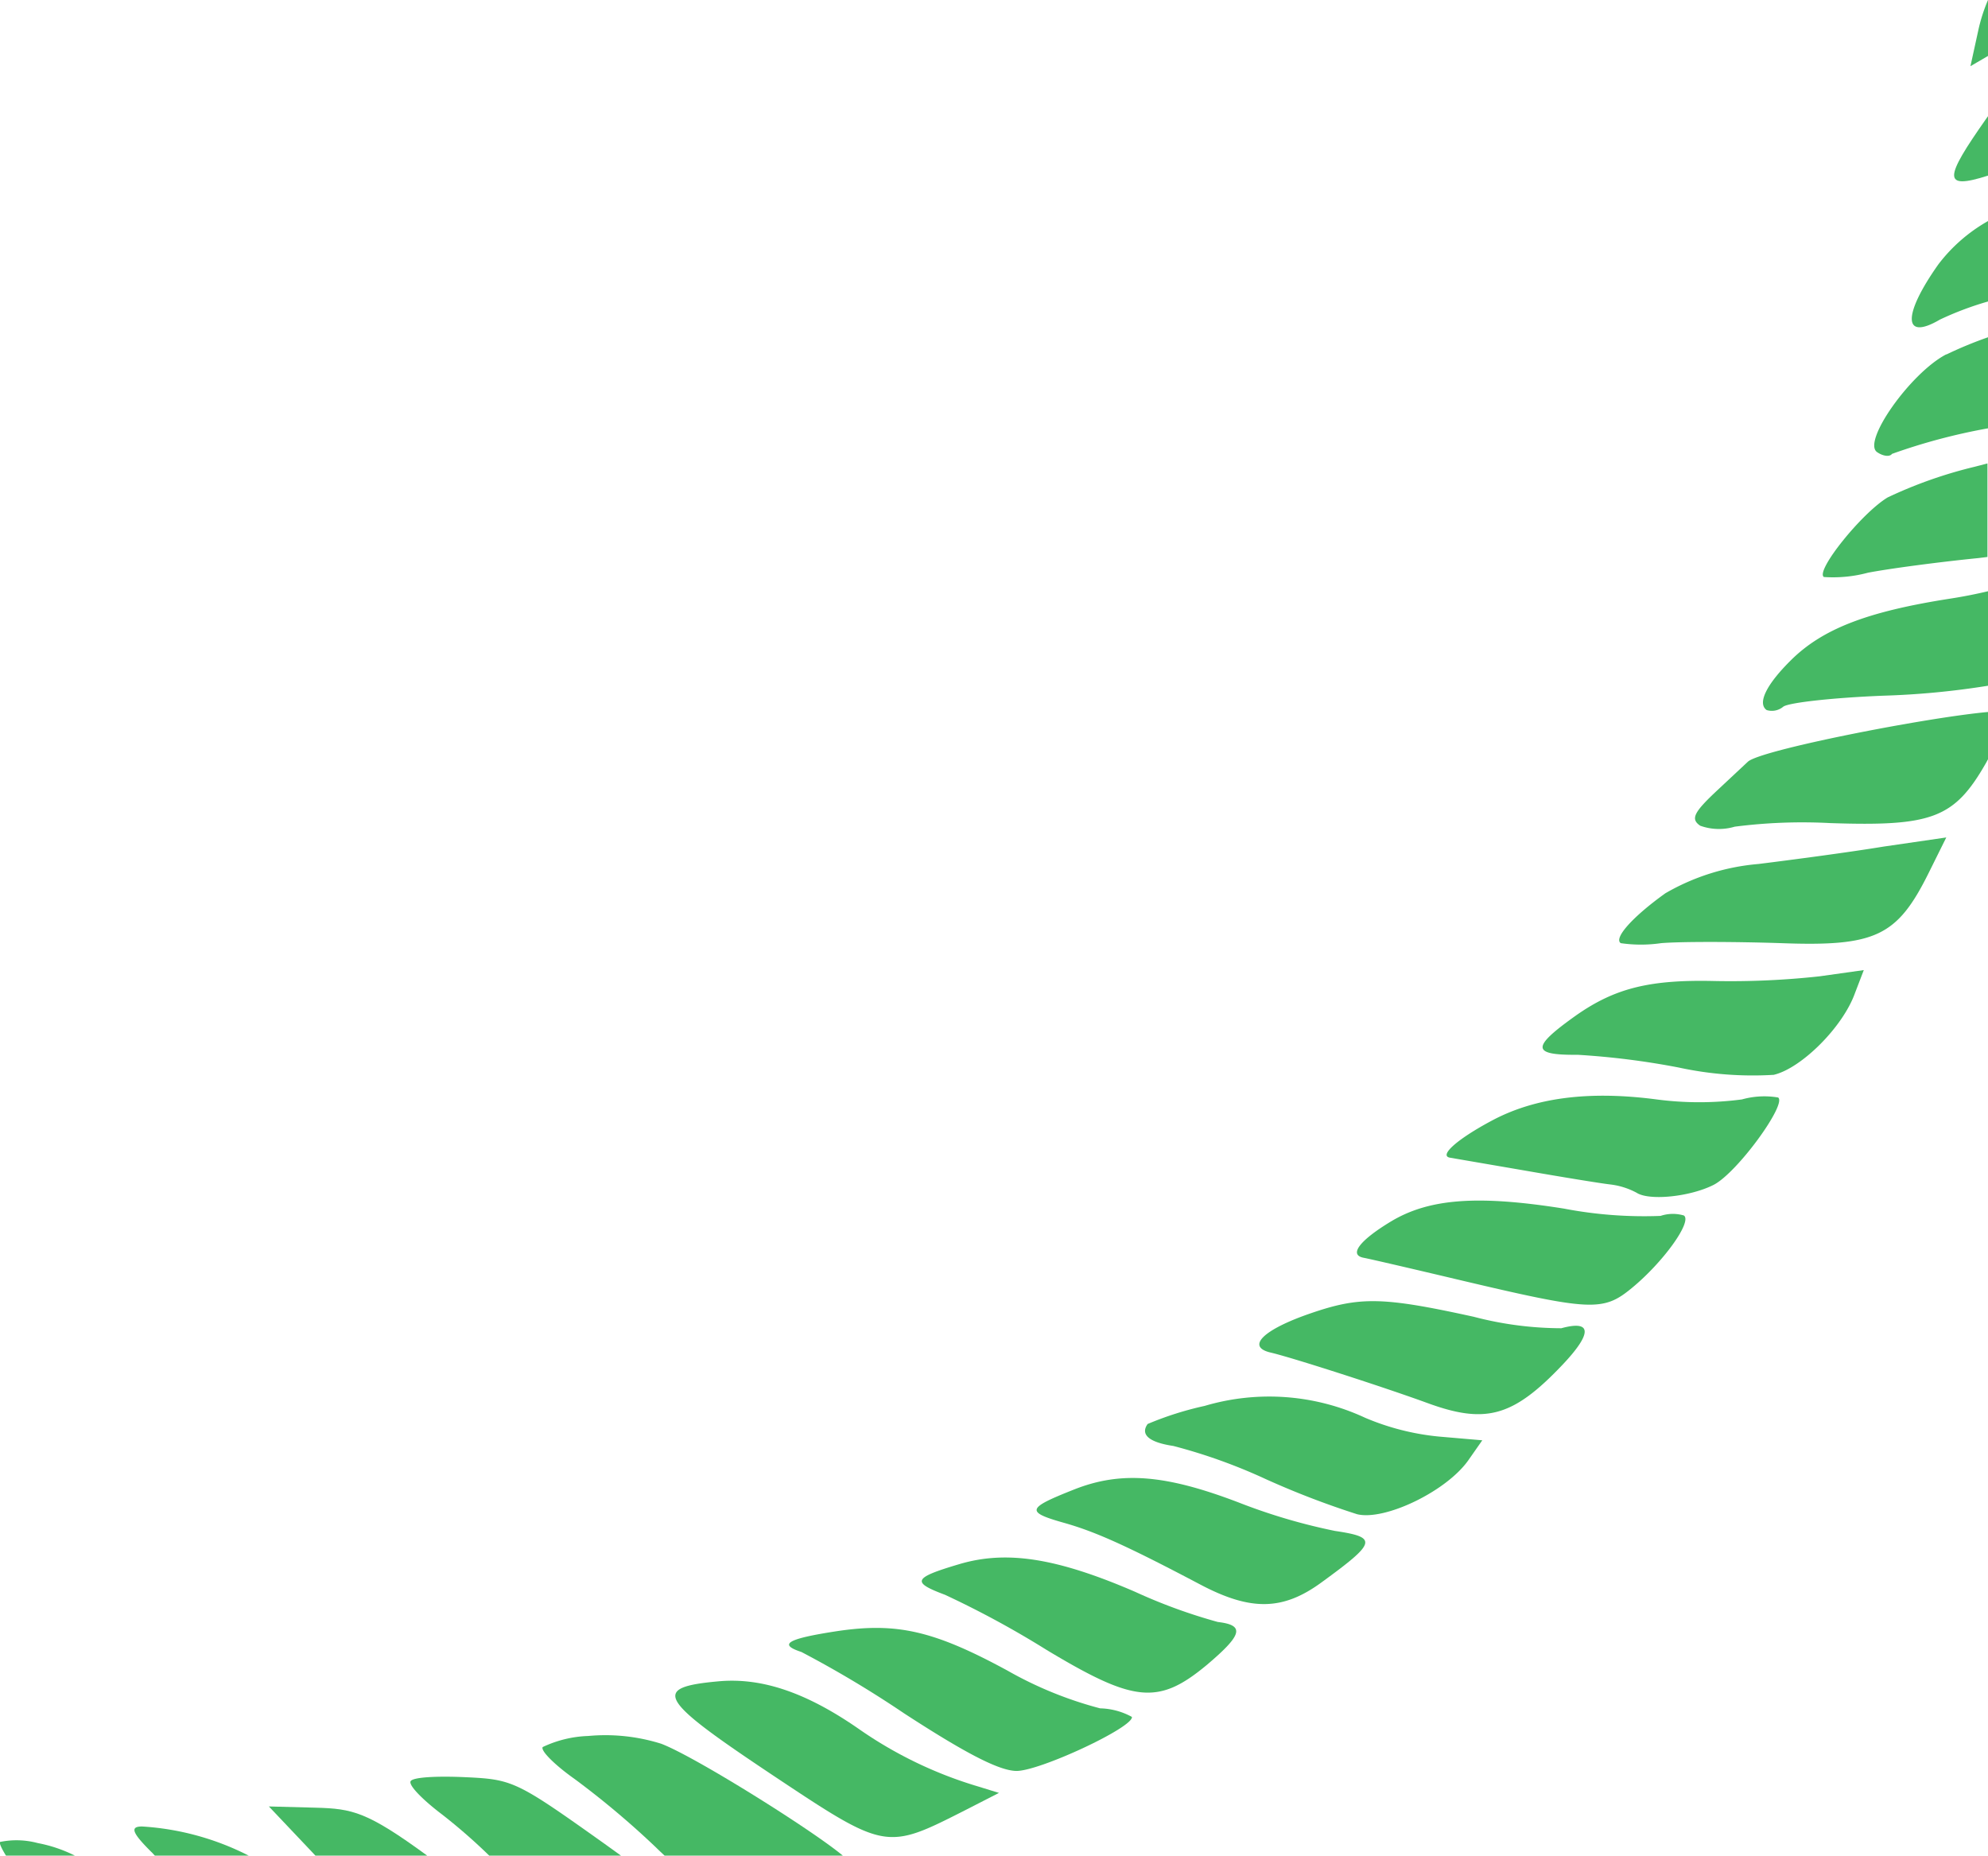 <svg xmlns="http://www.w3.org/2000/svg" viewBox="0 0 143.88 134.3"><defs><style>.cls-1{fill:#45b864;}</style></defs><g id="Layer_2" data-name="Layer 2"><g id="Layer_1-2" data-name="Layer 1"><path class="cls-1" d="M124.34,57.15h0c-1.77,1.65-2,2.12-1.29,2.61a4,4,0,0,0,2.5.07,38.39,38.39,0,0,1,6.9-.26c7.41.25,9-.35,11.29-4.36l.14-.26V51.53c-4.47.4-16.48,2.75-17.38,3.6Z"/><path class="cls-1" d="M129.57,47.83c-1.75,1.74-2.39,3.08-1.71,3.56a1.29,1.29,0,0,0,1.21-.25c.44-.3,3.7-.65,7.25-.79a58.79,58.79,0,0,0,7.56-.72V42.79c-.88.21-1.8.39-2.7.53C135.13,44.26,131.87,45.52,129.57,47.83Z"/><path class="cls-1" d="M136.62,36h0c-1.87,1.12-5.25,5.32-4.62,5.76a9.74,9.74,0,0,0,3.19-.31c1.56-.3,5.18-.78,8-1.06l.65-.08V33.54l-.92.24A32.34,32.34,0,0,0,136.62,36Z"/><path class="cls-1" d="M120.18,88a30.77,30.77,0,0,1-7-.53c-6.29-1-9.76-.71-12.49.92h0c-2.29,1.38-3.09,2.43-2,2.64.48.09,3.58.81,6.91,1.6,9.56,2.26,10.42,2.3,12.49.6,2.29-1.88,4.4-4.82,3.78-5.26A2.82,2.82,0,0,0,120.18,88Z"/><path class="cls-1" d="M126.07,79.57a23.64,23.64,0,0,1-6.18,0c-4.88-.64-8.8-.14-11.93,1.54h0c-2.53,1.35-3.86,2.55-3,2.68l5.41.93c2.69.47,5.45.92,6.14,1a5.36,5.36,0,0,1,1.93.6c.91.6,3.86.3,5.57-.56s5.34-5.87,4.68-6.33A6,6,0,0,0,126.07,79.57Z"/><path class="cls-1" d="M124.08,71c-4.69-.11-7.2.52-10,2.48h0c-3.28,2.33-3.25,2.89.11,2.86a56.39,56.39,0,0,1,7.3.92,25.29,25.29,0,0,0,6.88.53c2-.47,5-3.45,5.88-5.91l.64-1.67-3.2.45A59.13,59.13,0,0,1,124.08,71Z"/><path class="cls-1" d="M127.27,62.53a16.1,16.1,0,0,0-6.74,2.12c-2.36,1.69-3.76,3.25-3.23,3.61a10.15,10.15,0,0,0,2.92,0c1.43-.12,5.35-.11,8.7,0,6.81.25,8.38-.49,10.65-5.05l1.29-2.6-4.53.66C133.84,61.68,129.76,62.22,127.27,62.53Z"/><path class="cls-1" d="M143.17,2.23l-.56,2.56,1.27-.74V0A12.1,12.1,0,0,0,143.17,2.23Z"/><path class="cls-1" d="M140.85,25.65c-2.58,1.35-6.09,6.31-5,7.07.43.3.92.36,1.08.13A43.21,43.21,0,0,1,143.88,31V24.41a28.79,28.79,0,0,0-3,1.24Z"/><path class="cls-1" d="M140.29,19.13c-2.61,3.69-2.56,5.57.11,4a23,23,0,0,1,3.48-1.31V16A11.8,11.8,0,0,0,140.29,19.13Z"/><path class="cls-1" d="M143.88,12.71V8.41l-.15.21C140.74,12.88,140.53,13.78,143.88,12.71Z"/><path class="cls-1" d="M43.75,133.44c-6.41-4.56-6.62-4.66-10.13-4.82h0c-2-.09-3.73,0-3.9.29s.86,1.34,2.3,2.43a41.35,41.35,0,0,1,3.43,3H45Z"/><path class="cls-1" d="M22.85,130.83l-3.39-.09,2.69,2.84.68.72h8.09C26.58,131.13,25.52,130.9,22.85,130.83Z"/><path class="cls-1" d="M47.85,126.2a13.5,13.5,0,0,0-5.28-.56h0a8.32,8.32,0,0,0-3.29.8c-.18.25.87,1.3,2.33,2.33a62.47,62.47,0,0,1,5.87,4.94c.22.22.42.4.62.59H61C58.8,132.46,50.27,127.11,47.85,126.2Z"/><path class="cls-1" d="M10.28,132.19c-.88,0-.74.44.67,1.84.08.07.17.18.26.27H18A19.58,19.58,0,0,0,10.28,132.19Z"/><path class="cls-1" d="M113,96.13a25.17,25.17,0,0,1-6.34-.83c-6.61-1.45-8.24-1.48-11.86-.23h0c-3.39,1.17-4.63,2.4-2.84,2.82,1.55.36,8.19,2.5,11.34,3.65,4.23,1.55,6.21,1,9.78-2.76C115.25,96.49,115.23,95.52,113,96.13Z"/><path class="cls-1" d="M2.73,133.39h0A5.92,5.92,0,0,0,0,133.31c-.06.09.11.47.44,1h5A10.24,10.24,0,0,0,2.73,133.39Z"/><path class="cls-1" d="M96.62,110.8a42.33,42.33,0,0,1-7-2.07c-5.25-2-8.47-2.28-11.88-.93s-3.56,1.62-.71,2.42c2.29.65,4.57,1.68,9.84,4.46,3.68,1.94,6,1.89,8.82-.19C99.63,111.62,99.72,111.26,96.62,110.8Z"/><path class="cls-1" d="M55.82,128.41c8.29,5.52,8.28,5.52,14,2.62l2.48-1.27-1.49-.46a30,30,0,0,1-8.67-4.18c-3.79-2.63-7-3.71-10.09-3.44C47.13,122.12,47.59,122.92,55.82,128.41Z"/><path class="cls-1" d="M98.8,102.61a16.46,16.46,0,0,0-11.61-.86,23.56,23.56,0,0,0-4.13,1.31c-.55.77.11,1.33,1.86,1.59a39.85,39.85,0,0,1,6.69,2.4,61.57,61.57,0,0,0,6.61,2.54c2,.49,6.48-1.66,8.06-3.92l1-1.43-3.14-.27A18.07,18.07,0,0,1,98.8,102.61Z"/><path class="cls-1" d="M88.14,117.39a39.49,39.49,0,0,1-6-2.19c-5.72-2.47-9.32-3-12.7-2s-3.48,1.31-1.05,2.22a68.73,68.73,0,0,1,7.37,4c6.32,3.8,8.07,4,11.58,1.08C89.93,118.31,90.11,117.62,88.14,117.39Z"/><path class="cls-1" d="M58,119.56A77.9,77.9,0,0,1,65.43,124c4.46,2.9,6.84,4.13,8.1,4.17,1.64.05,8.52-3.16,8.39-3.91a5,5,0,0,0-2.3-.62,27.79,27.79,0,0,1-6.7-2.73c-5.32-2.89-8-3.5-12.32-2.86C57,118.6,56.28,119,58,119.56Z"/></g></g></svg>